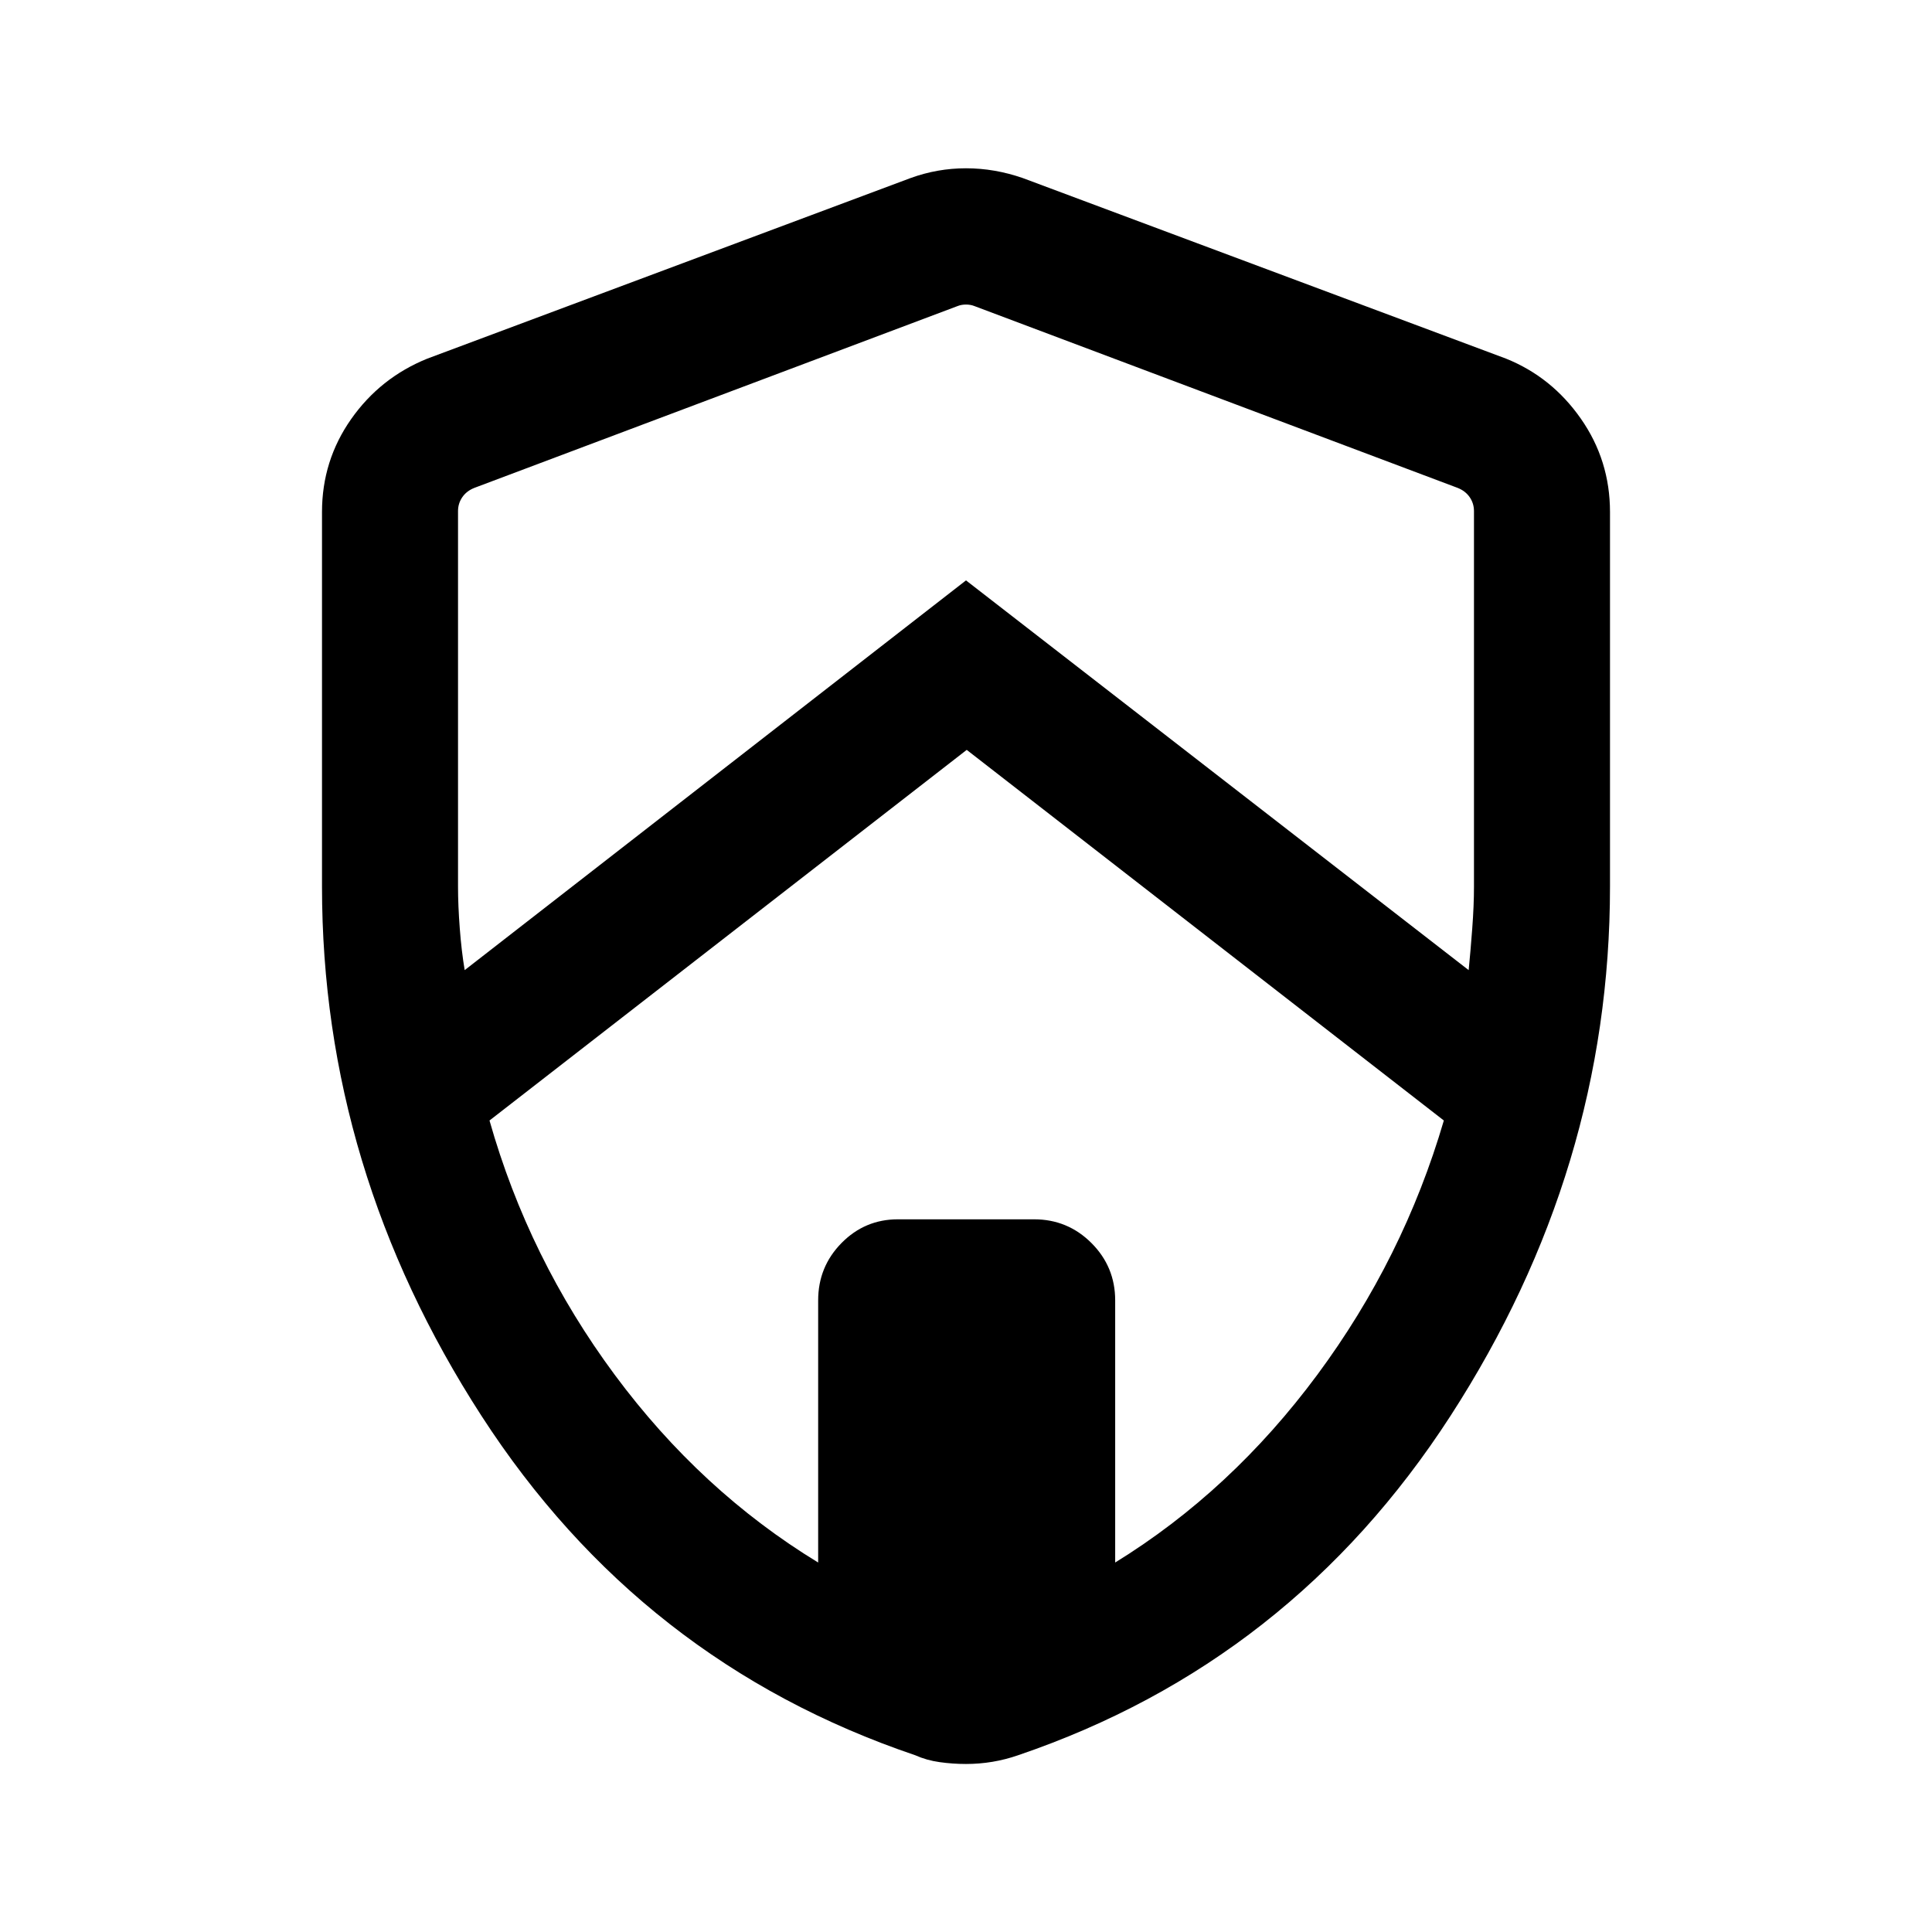 <svg xmlns="http://www.w3.org/2000/svg" height="40" viewBox="0 -960 960 960" width="40"><path d="M480.36-587.39 243.23-403.23q19.44 68.61 62.22 126.36 42.78 57.74 101.09 93.28v-130.26q0-16.69 11.6-28.49 11.6-11.79 28.01-11.79h67.7q16.69 0 28.49 11.79 11.79 11.8 11.79 28.49v130.26q57.64-35.54 100.42-93.28 42.78-57.75 62.89-126.36L480.36-587.39ZM227.59-706.02v186.64q0 9.2.86 20.6.86 11.39 2.45 20.83L480-671.61l249.77 193.66q.92-9.2 1.78-20.68t.86-20.75v-186.64q0-3.84-2.12-6.92-2.11-3.08-5.96-4.62l-240.1-90.34q-1.92-.77-4.23-.77-2.31 0-4.23.77l-240.1 90.34q-3.85 1.54-5.96 4.62-2.12 3.08-2.12 6.92ZM480-83.49q-6.62 0-13.13-.92-6.5-.91-12.07-3.41-136.36-46.16-215.58-168.69T160-519.46v-186.13q0-25.51 14.45-46.12 14.46-20.6 37.86-30.08l240.1-89.72q13.36-4.87 27.59-4.87t28.26 4.87l240.1 89.72q22.75 9.17 37.19 29.87Q800-731.22 800-705.59v186.13q0 140.42-79.22 262.95T505.87-87.82q-6.24 2.16-12.74 3.25-6.51 1.08-13.13 1.08Z"/></svg>